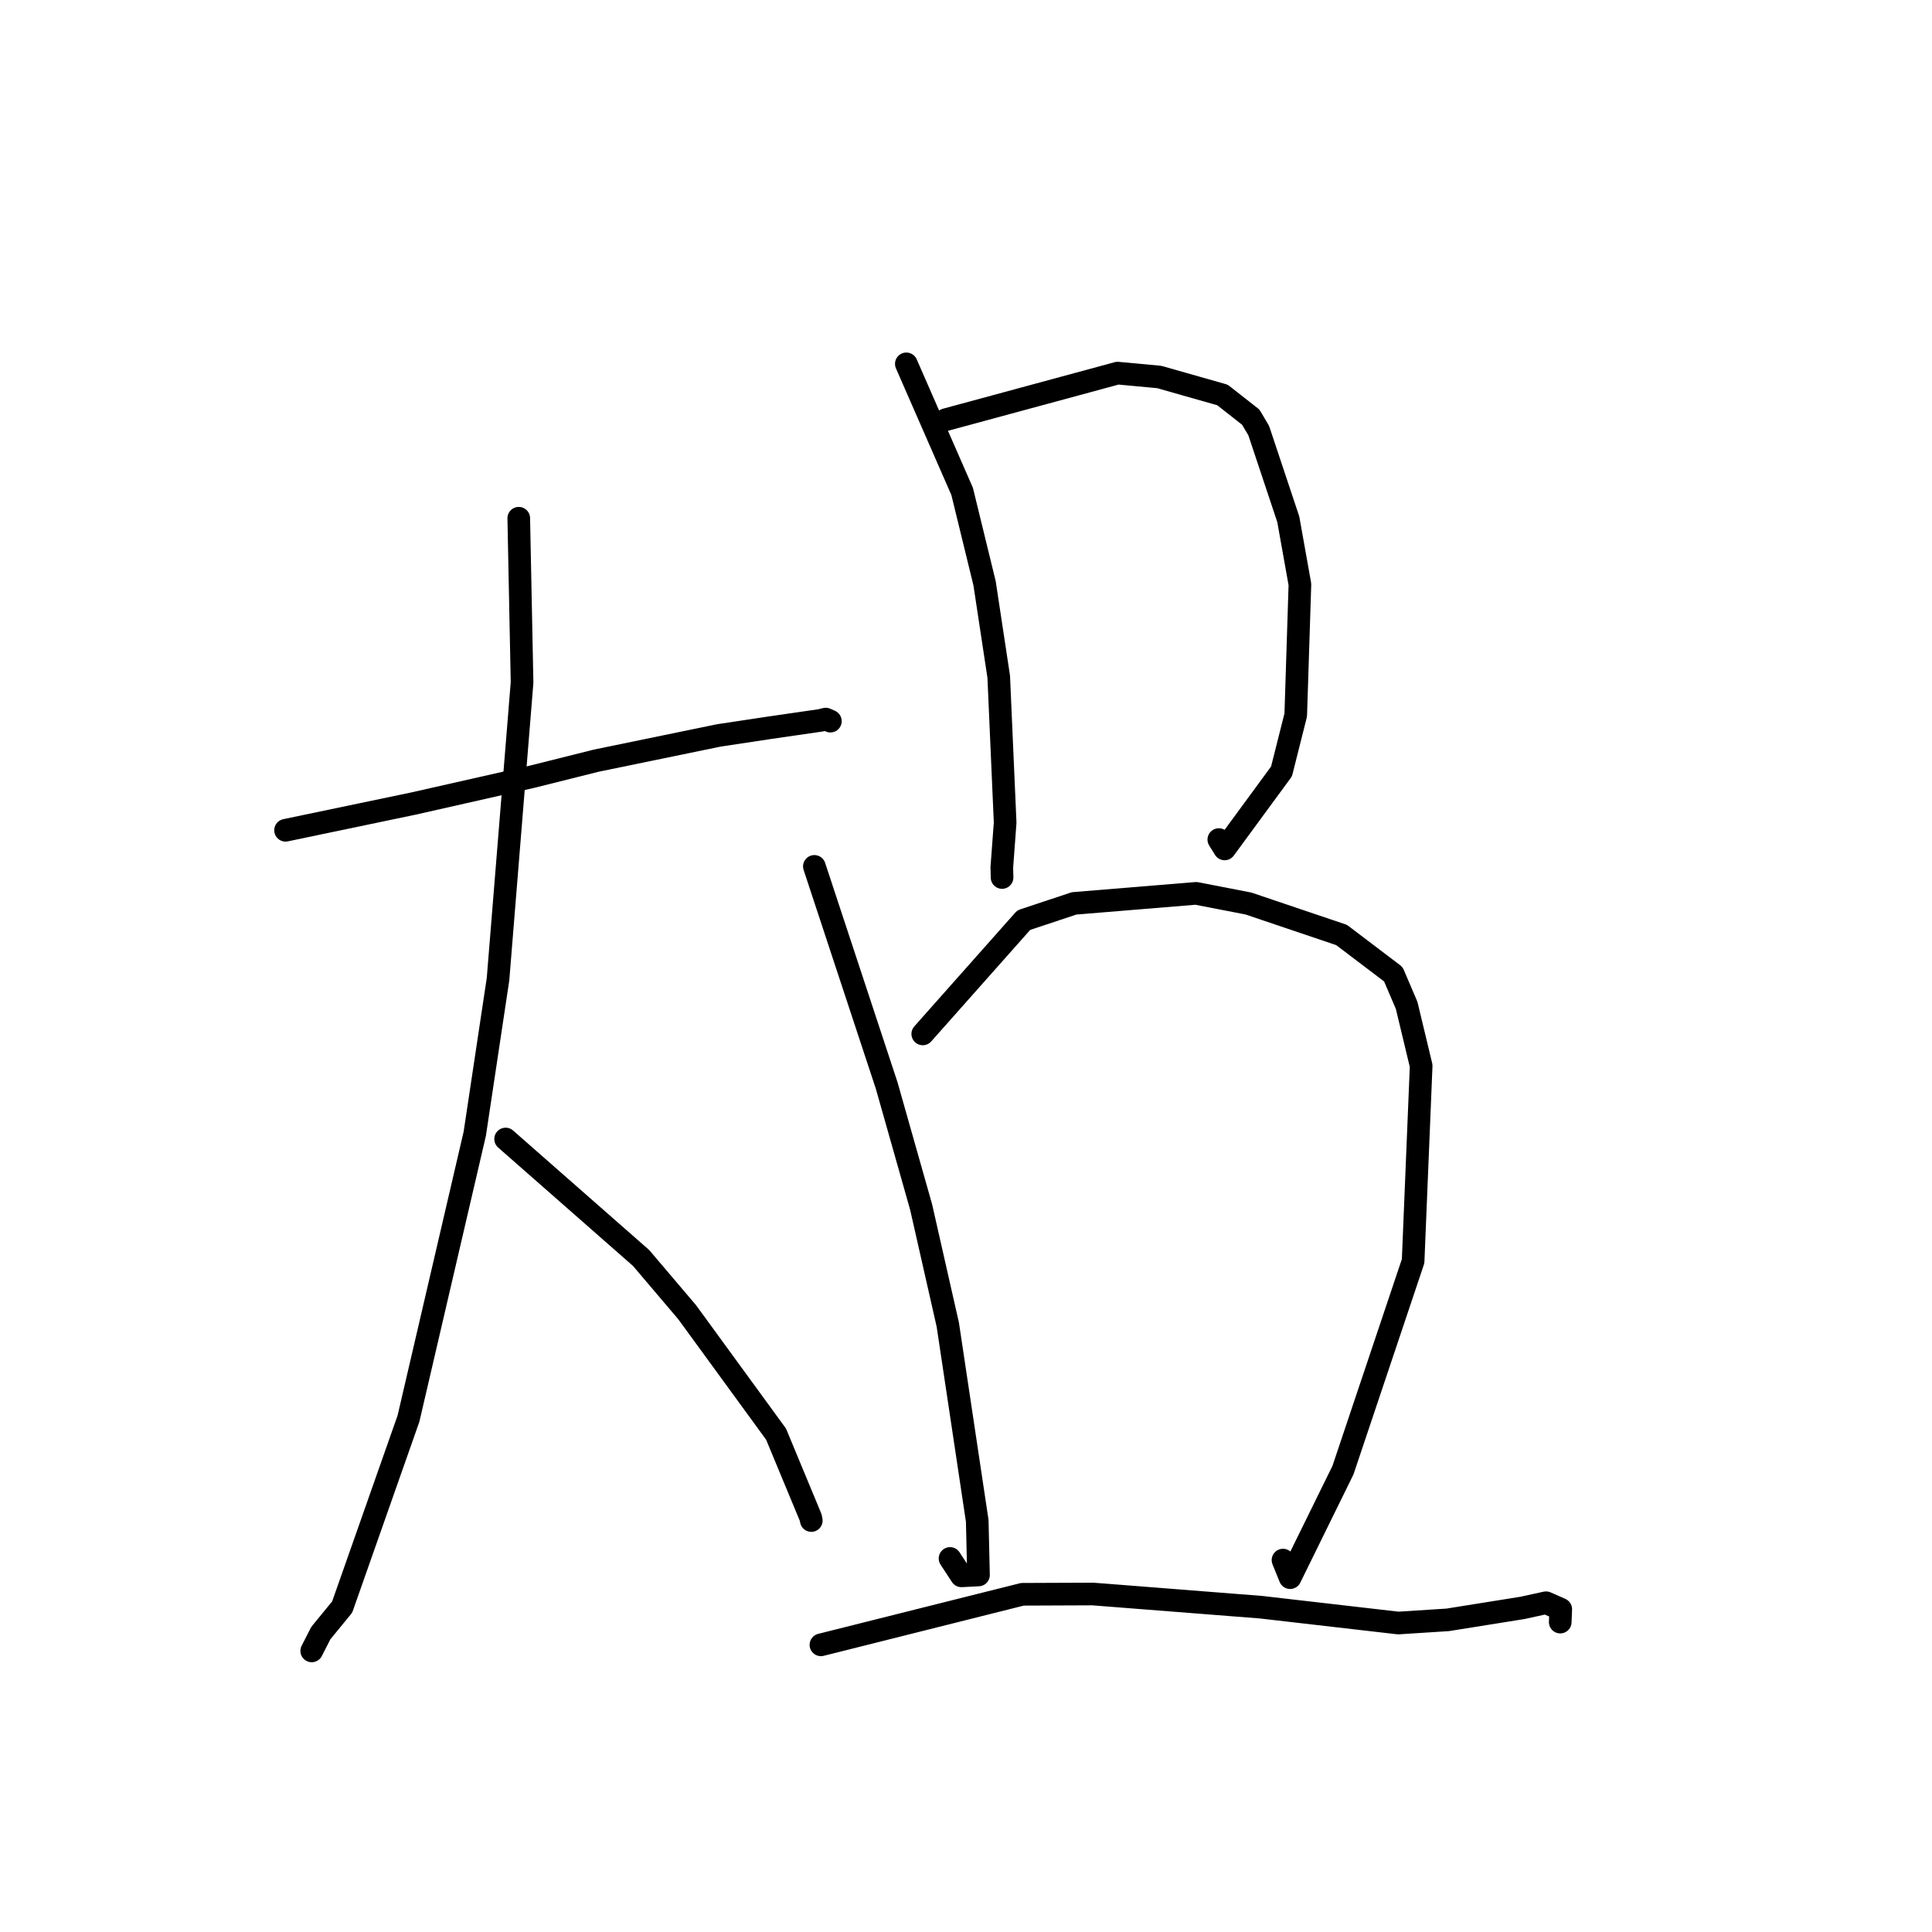 <?xml version="1.0" standalone="no"?>
    <svg width="256" height="256" xmlns="http://www.w3.org/2000/svg" version="1.1">
    <polyline stroke="black" stroke-width="3" stroke-linecap="round" fill="transparent" stroke-linejoin="round" points="37.837 110.015 54.773 106.477 70.487 102.925 78.991 100.796 95.245 97.448 102.025 96.425 108.743 95.45 109.414 95.282 109.909 95.502 110.03 95.556 " />
        <polyline stroke="black" stroke-width="3" stroke-linecap="round" fill="transparent" stroke-linejoin="round" points="68.738 68.669 69.176 90.427 65.991 129.74 62.909 150.232 54.127 187.966 45.341 212.938 42.507 216.398 41.416 218.539 41.306 218.753 " />
        <polyline stroke="black" stroke-width="3" stroke-linecap="round" fill="transparent" stroke-linejoin="round" points="66.997 150.926 84.952 166.692 91.047 173.867 102.833 190.03 107.42 201.08 107.5 201.478 " />
        <polyline stroke="black" stroke-width="3" stroke-linecap="round" fill="transparent" stroke-linejoin="round" points="120.094 48.213 127.49 65.119 130.461 77.289 132.337 89.667 133.187 109.003 132.746 114.931 132.779 116.273 " />
        <polyline stroke="black" stroke-width="3" stroke-linecap="round" fill="transparent" stroke-linejoin="round" points="125.316 55.612 148.088 49.44 153.607 49.954 161.985 52.335 165.732 55.275 166.786 57.053 170.703 68.805 172.246 77.437 171.692 94.738 169.808 102.216 162.27 112.487 161.499 111.248 " />
        <polyline stroke="black" stroke-width="3" stroke-linecap="round" fill="transparent" stroke-linejoin="round" points="107.908 114.802 117.491 143.842 122.05 159.925 125.588 175.529 129.489 201.524 129.656 208.692 127.393 208.807 126.164 206.928 125.886 206.503 " />
        <polyline stroke="black" stroke-width="3" stroke-linecap="round" fill="transparent" stroke-linejoin="round" points="122.27 136.999 135.651 121.922 142.319 119.703 158.477 118.374 165.419 119.719 177.765 123.89 184.623 129.091 186.387 133.216 188.311 141.226 187.245 167.11 177.95 194.805 170.949 209.047 170.005 206.719 " />
        <polyline stroke="black" stroke-width="3" stroke-linecap="round" fill="transparent" stroke-linejoin="round" points="108.778 217.95 135.467 211.252 144.791 211.214 167.056 212.958 185.276 215.059 191.834 214.638 201.73 213.055 204.855 212.371 206.808 213.232 206.755 214.527 206.739 214.935 " />
        </svg>